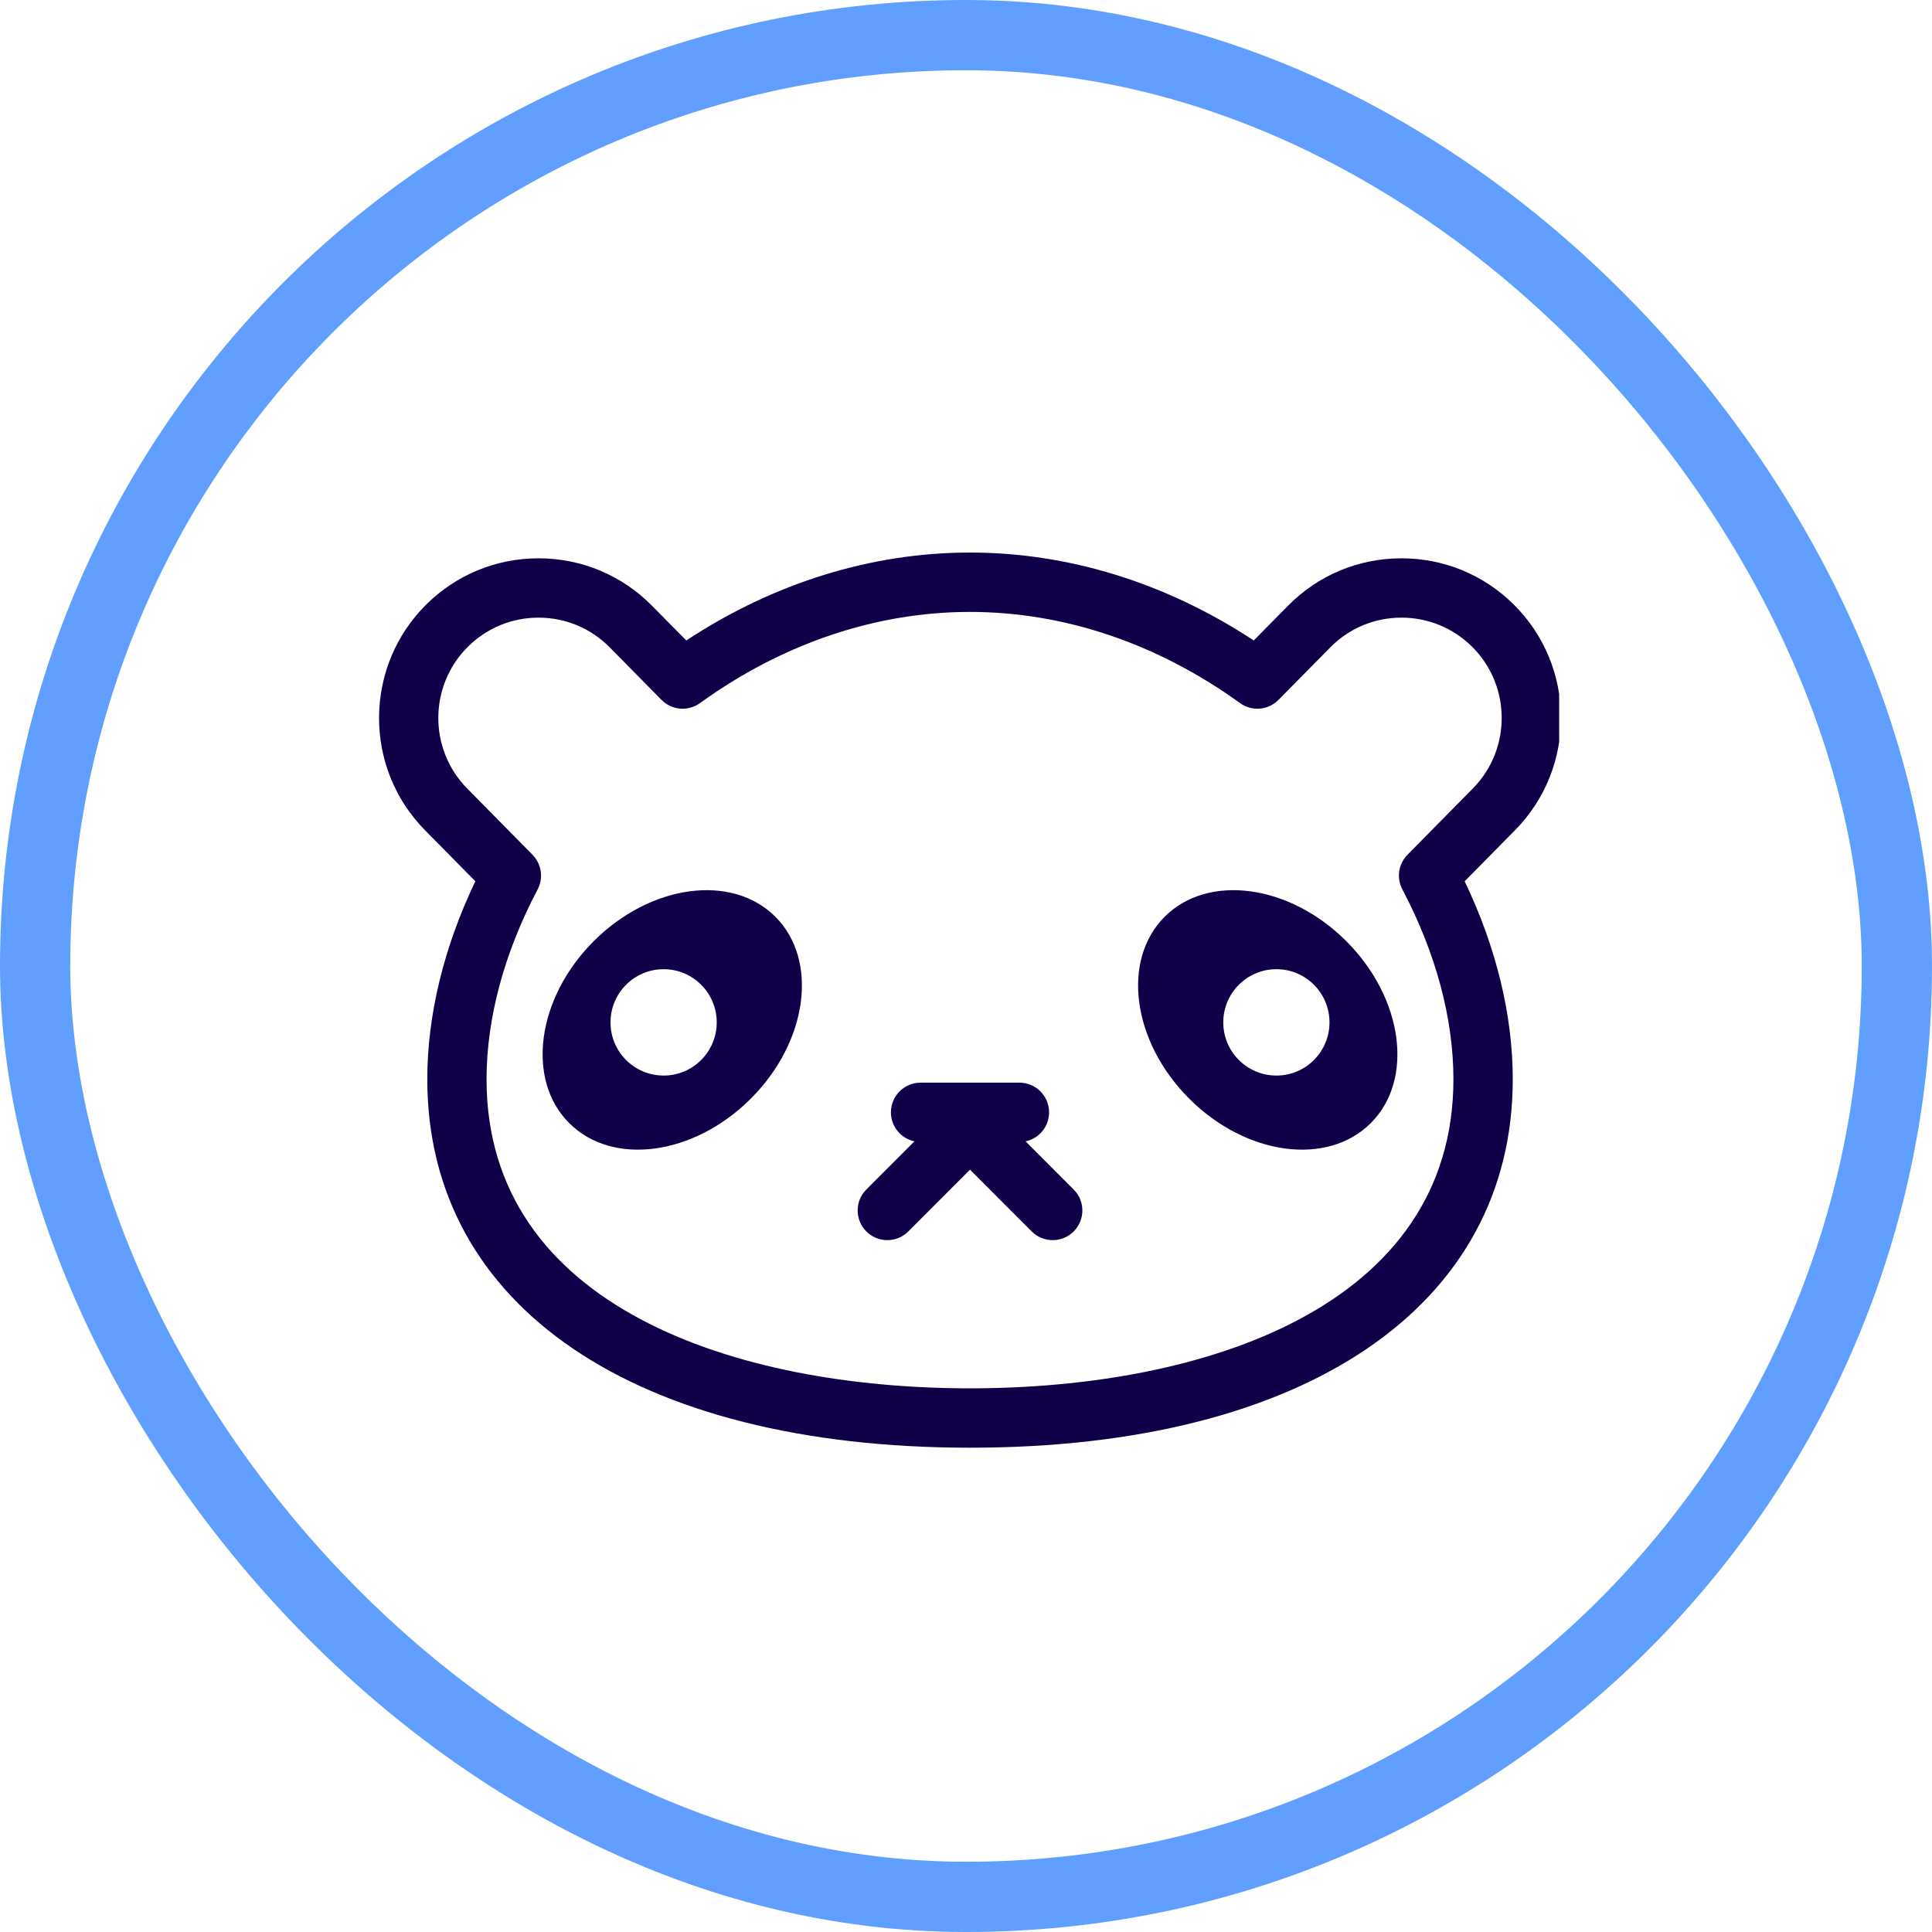 <svg width="55" height="55" viewBox="0 0 55 55" fill="none" xmlns="http://www.w3.org/2000/svg">
<g clip-path="url(#clip0_413:1341)">
<path d="M43.088 17.204C42.233 16.359 41.099 15.894 39.898 15.894C38.672 15.894 37.524 16.375 36.664 17.247L35.692 18.233C33.199 16.593 30.421 15.73 27.614 15.73C24.807 15.73 22.029 16.593 19.537 18.233L18.564 17.247C17.704 16.375 16.555 15.894 15.331 15.894C14.129 15.894 12.996 16.359 12.14 17.204C10.358 18.965 10.339 21.849 12.097 23.633L13.532 25.088C12.635 26.962 12.164 28.899 12.164 30.725C12.164 37.194 18.084 41.213 27.614 41.213C37.145 41.213 43.065 37.194 43.065 30.725C43.065 28.899 42.593 26.962 41.696 25.088L43.131 23.633C44.89 21.849 44.87 18.965 43.088 17.204ZM41.929 22.446L40.068 24.333C39.809 24.596 39.751 24.995 39.923 25.321C40.874 27.123 41.376 28.992 41.376 30.724C41.376 37.212 34.267 39.523 27.614 39.523C20.961 39.523 13.851 37.212 13.851 30.724C13.851 28.991 14.354 27.122 15.305 25.321C15.476 24.995 15.417 24.595 15.159 24.333L13.299 22.446C12.194 21.325 12.206 19.513 13.325 18.407C13.863 17.876 14.575 17.583 15.33 17.583C16.1 17.583 16.822 17.885 17.362 18.434L18.832 19.924C19.124 20.221 19.589 20.259 19.926 20.016C22.279 18.317 24.937 17.42 27.614 17.42C30.29 17.42 32.949 18.317 35.302 20.016C35.639 20.259 36.104 20.221 36.396 19.924L37.866 18.434C38.406 17.885 39.128 17.583 39.898 17.583C40.653 17.583 41.365 17.876 41.903 18.406C43.022 19.513 43.034 21.325 41.929 22.446Z" fill="#0F0049"/>
<path d="M16.9 26.795C15.279 28.417 14.967 30.735 16.203 31.971C17.439 33.209 19.755 32.897 21.376 31.274C22.997 29.653 23.308 27.335 22.073 26.098C20.836 24.861 18.52 25.173 16.9 26.795ZM18.892 30.619C18.056 30.619 17.38 29.941 17.38 29.105C17.38 28.269 18.056 27.591 18.892 27.591C19.727 27.591 20.404 28.269 20.404 29.105C20.404 29.941 19.727 30.619 18.892 30.619Z" fill="#0F0049"/>
<path d="M33.155 26.098C31.919 27.335 32.231 29.653 33.852 31.274C35.472 32.897 37.788 33.209 39.025 31.971C40.261 30.735 39.949 28.417 38.328 26.795C36.708 25.173 34.391 24.861 33.155 26.098ZM36.336 30.619C35.501 30.619 34.824 29.941 34.824 29.105C34.824 28.269 35.501 27.591 36.336 27.591C37.172 27.591 37.848 28.269 37.848 29.105C37.848 29.941 37.171 30.619 36.336 30.619Z" fill="#0F0049"/>
<path d="M29.196 32.492C29.578 32.412 29.865 32.073 29.865 31.666C29.865 31.199 29.487 30.821 29.021 30.821H26.207C25.741 30.821 25.363 31.199 25.363 31.666C25.363 32.073 25.65 32.411 26.032 32.492L24.663 33.863C24.333 34.192 24.333 34.727 24.663 35.057C24.828 35.222 25.044 35.304 25.26 35.304C25.476 35.304 25.692 35.222 25.857 35.057L27.614 33.298L29.371 35.057C29.536 35.222 29.752 35.304 29.968 35.304C30.184 35.304 30.4 35.222 30.565 35.057C30.895 34.727 30.895 34.192 30.565 33.863L29.196 32.492Z" fill="#0F0049"/>
</g>
<rect x="1" y="1" width="53" height="53" rx="26.5" stroke="#609FFF" stroke-width="2"/>
<defs>
<clipPath id="clip0_413:1341">
<rect width="33.772" height="26.053" fill="white" transform="translate(10.614 15.439)"/>
</clipPath>
</defs>
</svg>
